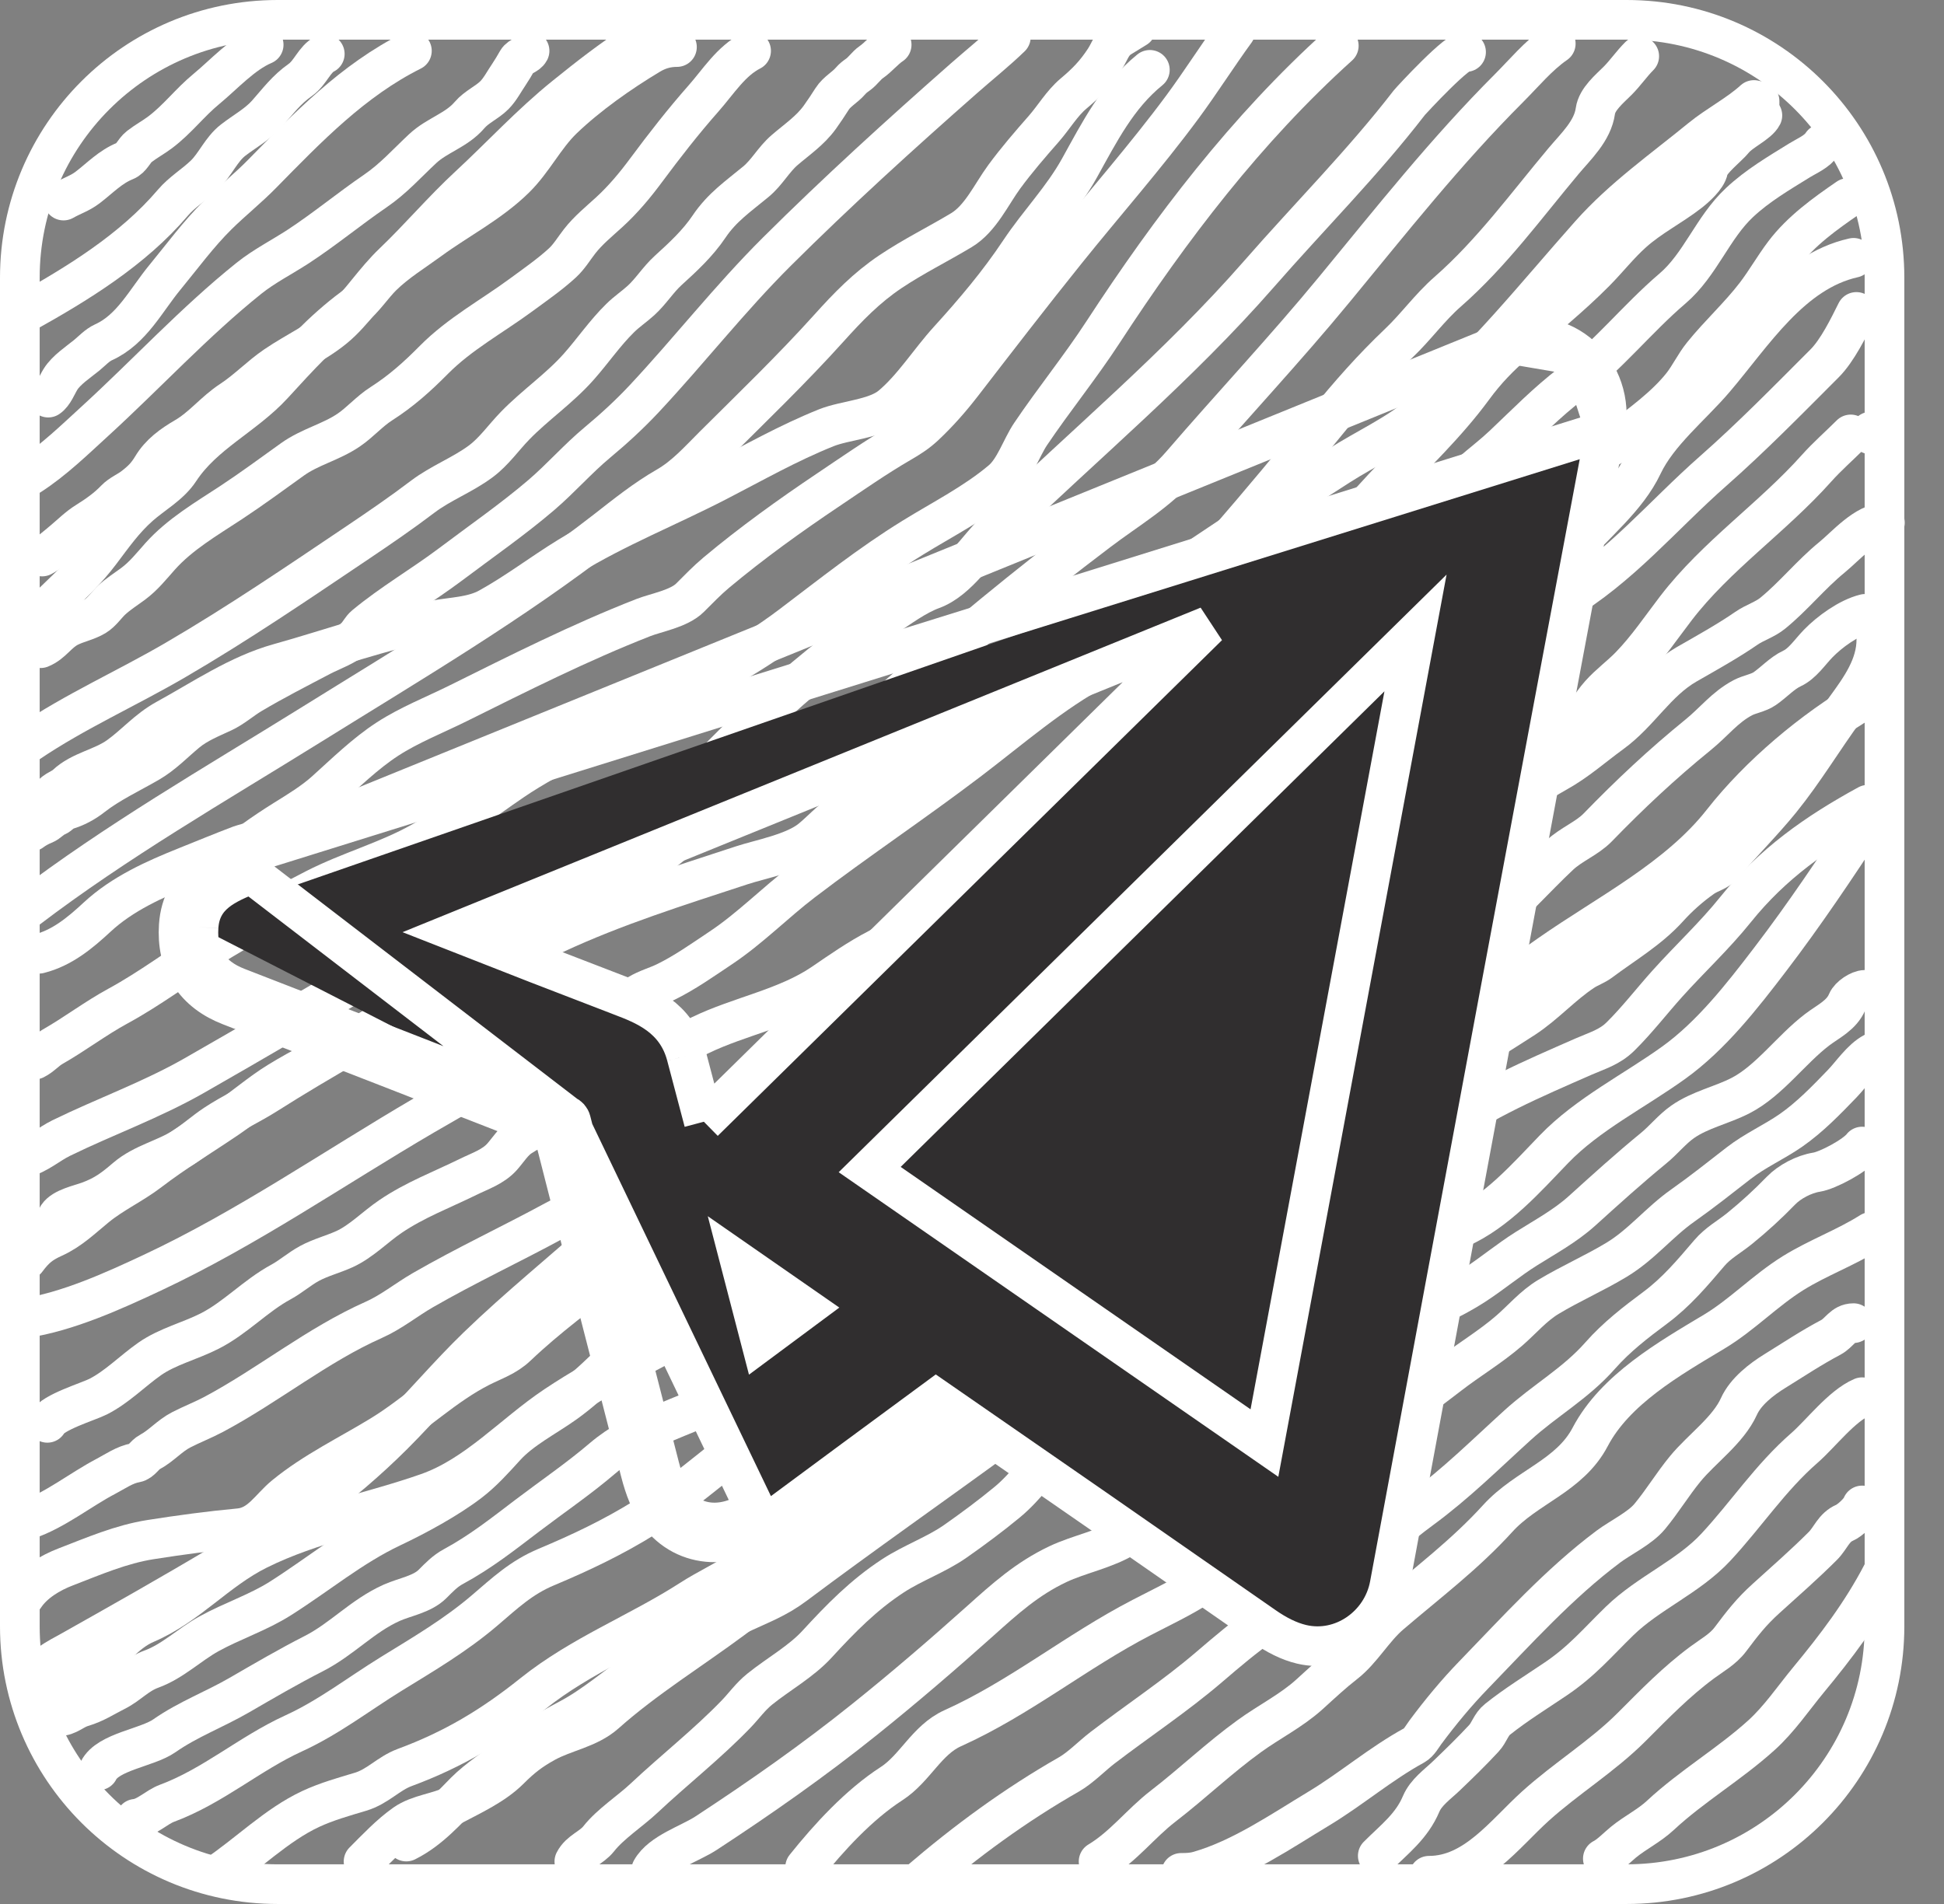 <svg width="49" height="48" viewBox="0 0 49 48" fill="none" xmlns="http://www.w3.org/2000/svg">
<rect x="0" y="0" width="49" height="48" fill="#808080" stroke="none"/>
<g clip-path="url(#clip0_1_1123)">
<path d="M41 0.5H7C3.41 0.5 0.5 3.41 0.5 7V41C0.5 44.59 3.41 47.5 7 47.5H41C44.59 47.5 47.5 44.59 47.5 41V7C47.5 3.41 44.59 0.5 41 0.5Z" stroke="white"/>
<path d="M6.646 1.128C6.115 1.352 5.642 1.88 5.204 2.241C4.78 2.589 4.476 3.005 4.036 3.336C3.864 3.465 3.678 3.564 3.509 3.696C3.374 3.801 3.318 3.992 3.154 4.057C2.781 4.206 2.517 4.492 2.208 4.727C2.01 4.877 1.816 4.933 1.601 5.056" stroke="white" stroke-linecap="round"/>
<path d="M0.599 7.906C1.947 7.157 3.349 6.297 4.356 5.112C4.59 4.836 4.901 4.656 5.161 4.404C5.43 4.142 5.576 3.765 5.876 3.533C6.155 3.316 6.486 3.138 6.723 2.872C7.008 2.551 7.215 2.264 7.57 2.014C7.828 1.832 7.924 1.49 8.186 1.359" stroke="white" stroke-linecap="round"/>
<path d="M10.382 1.282C8.894 2.026 7.753 3.215 6.605 4.384C6.246 4.75 5.849 5.066 5.486 5.424C5.004 5.899 4.589 6.467 4.16 6.988C3.679 7.57 3.325 8.305 2.61 8.629C2.448 8.703 2.321 8.845 2.185 8.957C1.974 9.129 1.672 9.326 1.526 9.56C1.435 9.704 1.354 9.932 1.215 10.024" stroke="white" stroke-linecap="round"/>
<path d="M0.753 11.989C1.349 11.606 1.881 11.086 2.401 10.611C3.696 9.427 4.904 8.114 6.274 7.016C6.656 6.71 7.105 6.483 7.515 6.216C8.185 5.778 8.801 5.266 9.462 4.814C9.919 4.501 10.251 4.123 10.654 3.747C11.02 3.405 11.506 3.287 11.837 2.899C12.015 2.691 12.271 2.59 12.462 2.399C12.608 2.252 12.711 2.047 12.828 1.877C12.901 1.769 12.975 1.642 13.039 1.53C13.104 1.418 13.292 1.392 13.348 1.282" stroke="white" stroke-linecap="round"/>
<path d="M16.044 1.089C15.408 1.499 14.832 1.95 14.242 2.426C13.374 3.126 12.634 3.934 11.82 4.688C11.153 5.305 10.572 5.995 9.918 6.62C9.437 7.079 9.077 7.648 8.602 8.111C8.135 8.566 7.471 8.858 6.937 9.224C6.549 9.489 6.222 9.836 5.829 10.093C5.401 10.372 5.102 10.77 4.663 11.025C4.337 11.215 4.032 11.434 3.835 11.764C3.698 11.992 3.572 12.116 3.36 12.279C3.218 12.388 3.031 12.463 2.908 12.592C2.698 12.812 2.45 12.987 2.191 13.148C1.967 13.287 1.79 13.467 1.588 13.636C1.444 13.756 1.226 13.947 1.062 14.03" stroke="white" stroke-linecap="round"/>
<path d="M18.932 1.282C18.427 1.538 18.105 2.06 17.738 2.476C17.22 3.063 16.752 3.664 16.287 4.29C16.006 4.67 15.708 5.027 15.359 5.347C15.1 5.584 14.827 5.805 14.61 6.083C14.466 6.267 14.347 6.472 14.173 6.631C13.857 6.921 13.487 7.177 13.142 7.431C12.402 7.977 11.586 8.415 10.934 9.074C10.518 9.495 10.111 9.859 9.612 10.178C9.313 10.369 9.081 10.643 8.79 10.842C8.346 11.145 7.813 11.265 7.373 11.58C6.862 11.946 6.352 12.323 5.827 12.669C5.204 13.079 4.534 13.468 4.033 14.03C3.81 14.28 3.627 14.516 3.355 14.719C3.172 14.855 2.984 14.971 2.816 15.127C2.68 15.254 2.562 15.436 2.403 15.532C2.192 15.659 1.949 15.7 1.733 15.81C1.448 15.956 1.321 16.221 1.023 16.341" stroke="white" stroke-linecap="round"/>
<path d="M0.715 18.729C1.887 17.935 3.199 17.353 4.421 16.64C5.999 15.72 7.51 14.69 9.025 13.671C9.576 13.3 10.121 12.927 10.649 12.526C11.107 12.178 11.657 11.974 12.117 11.632C12.456 11.38 12.694 11.028 12.986 10.729C13.494 10.207 14.1 9.796 14.584 9.25C14.943 8.846 15.246 8.397 15.633 8.018C15.798 7.855 15.989 7.728 16.159 7.573C16.41 7.343 16.587 7.051 16.841 6.819C17.219 6.475 17.587 6.136 17.873 5.711C18.201 5.224 18.607 4.95 19.052 4.581C19.334 4.348 19.498 4.024 19.775 3.785C20.085 3.518 20.423 3.292 20.665 2.955C20.774 2.804 20.875 2.649 20.975 2.493C21.098 2.302 21.293 2.21 21.44 2.039C21.494 1.976 21.554 1.93 21.624 1.881C21.754 1.788 21.835 1.653 21.96 1.567C22.144 1.439 22.288 1.253 22.475 1.128" stroke="white" stroke-linecap="round"/>
<path d="M25.479 0.935C25.102 1.299 24.691 1.627 24.298 1.973C22.692 3.387 21.099 4.834 19.582 6.344C18.393 7.528 17.376 8.835 16.234 10.056C15.866 10.449 15.472 10.81 15.059 11.154C14.56 11.57 14.136 12.059 13.643 12.481C12.921 13.098 12.119 13.653 11.36 14.225C10.651 14.758 9.883 15.201 9.201 15.767C9.099 15.852 9.058 15.961 8.967 16.052C8.737 16.283 8.367 16.399 8.084 16.548C7.501 16.855 6.903 17.16 6.338 17.496C6.094 17.641 5.876 17.841 5.619 17.96C5.303 18.107 4.976 18.236 4.705 18.461C4.385 18.726 4.113 19.019 3.749 19.229C3.279 19.501 2.756 19.744 2.332 20.076C2.132 20.234 1.905 20.355 1.66 20.425C1.572 20.45 1.505 20.549 1.417 20.586C1.285 20.64 1.235 20.736 1.104 20.787C0.997 20.829 0.884 20.893 0.792 20.962" stroke="white" stroke-linecap="round"/>
<path d="M0.676 22.927C2.931 21.208 5.416 19.779 7.821 18.284C10.344 16.714 12.919 15.196 15.269 13.369C15.767 12.981 16.257 12.586 16.805 12.271C17.267 12.006 17.612 11.613 17.99 11.236C18.968 10.262 19.966 9.302 20.89 8.276C21.377 7.735 21.839 7.256 22.445 6.849C23.024 6.461 23.638 6.16 24.232 5.803C24.716 5.512 24.987 4.902 25.31 4.461C25.624 4.033 25.965 3.64 26.314 3.242C26.565 2.955 26.765 2.607 27.058 2.36C27.38 2.09 27.61 1.855 27.844 1.496C27.994 1.264 28.018 1.081 28.261 0.935C28.39 0.857 28.51 0.781 28.637 0.704" stroke="white" stroke-linecap="round"/>
<path d="M31.141 0.781C30.683 1.41 30.268 2.068 29.806 2.694C28.88 3.947 27.845 5.118 26.87 6.332C25.983 7.436 25.12 8.557 24.255 9.678C23.964 10.055 23.657 10.404 23.31 10.731C23.12 10.909 22.937 11.026 22.713 11.156C22.084 11.521 21.486 11.939 20.883 12.344C19.916 12.993 18.951 13.686 18.057 14.434C17.822 14.631 17.609 14.852 17.393 15.068C17.116 15.346 16.542 15.442 16.212 15.571C14.612 16.197 13.079 16.971 11.541 17.734C10.958 18.023 10.319 18.274 9.77 18.63C9.207 18.995 8.694 19.499 8.195 19.948C7.896 20.218 7.505 20.455 7.164 20.667C6.903 20.83 6.651 20.998 6.402 21.177C6.302 21.248 6.159 21.267 6.047 21.309C5.594 21.48 5.146 21.667 4.697 21.846C3.903 22.164 3.083 22.531 2.45 23.119C2.02 23.518 1.565 23.898 0.984 24.044" stroke="white" stroke-linecap="round"/>
<path d="M33.745 1.154C31.423 3.246 29.508 5.758 27.805 8.37C27.229 9.254 26.565 10.07 25.976 10.944C25.746 11.286 25.573 11.836 25.248 12.11C24.575 12.679 23.758 13.092 23.011 13.553C21.925 14.223 20.954 14.998 19.94 15.765C18.864 16.579 17.636 17.222 16.443 17.842C15.256 18.459 14.018 18.936 12.907 19.695C12.147 20.214 11.416 20.781 10.611 21.232C9.756 21.71 8.813 21.963 7.946 22.406C7.049 22.864 6.154 23.346 5.299 23.878C4.508 24.371 3.794 24.916 2.974 25.363C2.405 25.672 1.891 26.066 1.332 26.385C1.151 26.489 1.053 26.624 0.876 26.712" stroke="white" stroke-linecap="round"/>
<path d="M0.613 29.184C0.934 29.11 1.243 28.837 1.536 28.694C2.657 28.146 3.805 27.738 4.896 27.116C7.895 25.405 10.825 23.609 13.895 22.02C14.951 21.474 15.94 21.054 16.852 20.297C17.686 19.604 18.394 18.812 19.177 18.07C20.137 17.162 21.192 16.294 22.298 15.569C22.658 15.333 23.083 15.012 23.495 14.862C24.154 14.623 24.641 13.808 25.129 13.337C27.345 11.198 29.702 9.233 31.735 6.907C32.995 5.464 34.353 4.106 35.521 2.591C35.555 2.547 36.817 1.176 36.953 1.312" stroke="white" stroke-linecap="round"/>
<path d="M39.214 1.101C38.777 1.402 38.411 1.846 38.04 2.217C36.445 3.812 35.077 5.545 33.645 7.283C32.399 8.798 31.057 10.224 29.777 11.71C29.183 12.4 28.419 12.838 27.691 13.39C25.893 14.751 24.159 16.175 22.476 17.673C21.917 18.17 21.262 18.549 20.621 18.929C20.121 19.225 19.564 19.397 19.066 19.695C18.429 20.076 17.847 20.551 17.273 21.018C16.881 21.336 16.453 21.736 15.981 21.938C13.428 23.032 11.273 24.808 8.899 26.216C8.279 26.584 7.626 26.895 7.012 27.273C6.562 27.55 6.167 27.898 5.732 28.194C5.076 28.64 4.399 29.046 3.769 29.529C3.336 29.86 2.848 30.08 2.425 30.426C2.08 30.707 1.768 31.016 1.352 31.203C1.023 31.351 0.871 31.487 0.666 31.761" stroke="white" stroke-linecap="round"/>
<path d="M0.613 33.234C1.699 33.073 2.87 32.54 3.844 32.083C6.23 30.963 8.423 29.443 10.693 28.115C12.476 27.072 14.309 26.117 16.086 25.065C16.318 24.927 16.536 24.874 16.77 24.761C17.25 24.529 17.718 24.197 18.16 23.902C18.901 23.41 19.529 22.764 20.235 22.225C21.613 21.174 23.057 20.213 24.436 19.163C25.485 18.365 26.512 17.465 27.679 16.837C27.864 16.738 28.119 16.718 28.27 16.563C30.077 14.691 31.784 12.686 33.423 10.667C34.01 9.945 34.587 9.289 35.258 8.651C35.696 8.235 36.033 7.755 36.491 7.354C37.599 6.383 38.473 5.179 39.413 4.058C39.718 3.694 40.144 3.302 40.213 2.796C40.254 2.499 40.571 2.239 40.768 2.042C40.967 1.844 41.121 1.614 41.318 1.417" stroke="white" stroke-linecap="round"/>
<path d="M44.21 2.521C43.808 2.887 43.293 3.147 42.869 3.494C41.918 4.272 40.906 4.982 40.085 5.904C38.717 7.441 37.391 9.122 35.81 10.447C35.189 10.969 34.432 11.305 33.751 11.742C31.394 13.254 29.041 14.805 26.788 16.466C25.494 17.42 24.193 18.357 22.876 19.28C22.209 19.747 21.512 20.197 20.901 20.741C20.75 20.875 20.608 21.02 20.451 21.149C20.016 21.508 19.182 21.655 18.692 21.816C17.106 22.337 15.502 22.838 13.986 23.545C13.166 23.927 12.463 24.425 11.707 24.907C10.809 25.478 9.764 25.782 8.841 26.315C8.134 26.723 7.431 27.137 6.743 27.574C6.313 27.848 5.847 28.062 5.422 28.343C5.151 28.522 4.909 28.742 4.636 28.918C4.169 29.22 3.611 29.326 3.181 29.692C2.856 29.97 2.636 30.139 2.226 30.288C2.004 30.369 1.59 30.453 1.455 30.657" stroke="white" stroke-linecap="round"/>
<path d="M28.983 1.761C28.165 2.425 27.713 3.328 27.208 4.238C26.779 5.011 26.187 5.61 25.7 6.341C25.162 7.148 24.562 7.856 23.909 8.575C23.427 9.104 23.011 9.777 22.464 10.234C22.067 10.566 21.3 10.594 20.825 10.785C19.864 11.171 18.997 11.666 18.084 12.137C16.832 12.784 15.542 13.292 14.334 14.032C13.656 14.448 13.008 14.946 12.311 15.329C11.905 15.552 11.405 15.552 10.959 15.636C9.625 15.887 8.339 16.358 7.033 16.721C6.011 17.006 5.109 17.627 4.185 18.133C3.715 18.391 3.401 18.772 2.988 19.067C2.568 19.367 2.035 19.433 1.663 19.785C1.535 19.907 1.299 19.939 1.264 20.144C1.251 20.226 1.185 20.256 1.121 20.288" stroke="white" stroke-linecap="round"/>
<path d="M17.063 1.186C16.811 1.186 16.591 1.25 16.372 1.382C15.627 1.829 14.815 2.401 14.19 3.001C13.728 3.445 13.442 4.051 12.977 4.505C12.345 5.124 11.548 5.527 10.839 6.045C10.435 6.341 9.992 6.61 9.634 6.963C9.389 7.204 9.167 7.557 8.892 7.761C8.131 8.326 7.521 9.003 6.882 9.7C6.159 10.487 5.132 10.932 4.528 11.854C4.284 12.227 3.854 12.459 3.522 12.752C3.118 13.109 2.847 13.503 2.525 13.928C2.19 14.371 1.859 14.68 1.464 15.061C1.232 15.285 0.901 15.622 0.618 15.764" stroke="white" stroke-linecap="round"/>
<path d="M44.351 2.622V2.55" stroke="white" stroke-linecap="round"/>
<path d="M45.93 3.627C45.803 3.824 45.553 3.923 45.36 4.042C44.831 4.37 44.305 4.677 43.848 5.104C43.165 5.742 42.861 6.672 42.156 7.274C41.269 8.032 40.552 8.947 39.619 9.659C38.98 10.148 38.475 10.672 37.892 11.223C37.382 11.704 36.783 12.074 36.38 12.66C36.013 13.192 35.607 13.452 35.127 13.868C34.641 14.289 34.257 14.618 33.667 14.87C33.168 15.082 32.768 15.531 32.354 15.867C31.717 16.385 31.032 16.845 30.403 17.375C29.583 18.067 28.906 18.888 28.121 19.601C27.313 20.336 26.34 20.907 25.48 21.58C24.857 22.068 24.153 22.431 23.518 22.901C23.033 23.258 22.666 23.634 22.121 23.918C21.642 24.167 21.194 24.479 20.749 24.784C19.82 25.419 18.643 25.613 17.637 26.104C16.928 26.45 16.043 26.651 15.447 27.181C15.061 27.524 14.62 27.815 14.174 28.075C13.834 28.273 13.443 28.449 13.117 28.661C12.935 28.78 12.801 28.999 12.658 29.16C12.431 29.417 12.098 29.522 11.797 29.671C11.126 30 10.46 30.249 9.842 30.668C9.461 30.926 9.103 31.299 8.685 31.49C8.398 31.621 8.074 31.703 7.799 31.853C7.542 31.993 7.334 32.182 7.081 32.32C6.436 32.67 5.935 33.226 5.286 33.556C4.794 33.807 4.225 33.943 3.774 34.258C3.338 34.564 2.95 34.967 2.477 35.208C2.224 35.337 1.327 35.601 1.193 35.87" stroke="white" stroke-linecap="round"/>
<path d="M46.577 4.992C45.996 5.392 45.396 5.822 44.969 6.388C44.713 6.727 44.505 7.097 44.247 7.434C43.836 7.97 43.333 8.424 42.91 8.95C42.716 9.191 42.586 9.475 42.396 9.716C41.978 10.243 41.361 10.691 40.828 11.092C40.234 11.539 39.557 11.761 39.045 12.313C38.471 12.93 37.672 13.348 37.13 13.976C36.837 14.315 36.594 14.658 36.2 14.87C35.952 15.004 35.651 15.056 35.434 15.241C34.755 15.818 34.17 16.509 33.475 17.072C33.037 17.427 32.756 17.951 32.31 18.293C31.963 18.559 31.651 18.853 31.337 19.155C29.966 20.47 28.393 21.409 26.877 22.522C25.855 23.272 24.773 23.941 23.773 24.724C23.046 25.294 22.234 25.715 21.435 26.22C20.924 26.543 20.491 26.842 20.015 27.209C18.958 28.026 17.709 28.578 16.588 29.304C16.114 29.611 15.643 30.051 15.108 30.253C14.71 30.404 14.377 30.557 13.995 30.764C12.89 31.364 11.745 31.899 10.656 32.527C10.241 32.767 9.862 33.078 9.423 33.273C7.996 33.907 6.769 34.919 5.39 35.655C5.121 35.798 4.836 35.908 4.568 36.046C4.277 36.195 4.06 36.456 3.778 36.605C3.641 36.676 3.565 36.85 3.419 36.876C3.145 36.923 2.904 37.096 2.669 37.219C2.024 37.557 1.379 38.082 0.69 38.312" stroke="white" stroke-linecap="round"/>
<path d="M0.618 40.251C0.855 39.895 1.267 39.651 1.659 39.501C2.36 39.231 3.047 38.932 3.794 38.814C4.531 38.698 5.284 38.596 6.028 38.527C6.559 38.478 6.794 38.019 7.177 37.705C7.919 37.097 8.789 36.682 9.602 36.185C10.47 35.655 11.197 34.928 12.108 34.466C12.441 34.297 12.758 34.198 13.029 33.939C13.795 33.211 14.632 32.597 15.467 31.953C16.211 31.379 16.926 30.787 17.741 30.313C18.18 30.057 18.636 29.943 19.089 29.75C19.674 29.502 20.228 29.018 20.789 28.705C22.123 27.961 23.367 27.071 24.683 26.296C25.632 25.736 26.604 25.219 27.599 24.748C28.052 24.533 28.231 24.318 28.592 23.926C29.493 22.946 30.522 22.138 31.536 21.285C31.817 21.049 32.057 20.681 32.374 20.503C32.745 20.294 33.157 20.166 33.531 19.96C34.074 19.663 34.426 19.04 34.852 18.6C35.539 17.89 36.283 17.137 37.082 16.545C37.792 16.02 38.59 15.631 39.348 15.185C40.829 14.314 41.91 12.993 43.178 11.878C44.16 11.013 45.068 10.083 45.99 9.161C46.315 8.836 46.6 8.249 46.792 7.864" stroke="white" stroke-linecap="round"/>
<path d="M46.72 6.5C45.148 6.853 44.186 8.42 43.21 9.564C42.628 10.245 41.794 10.908 41.406 11.726C41.008 12.568 40.2 13.189 39.611 13.889C38.63 15.054 37.781 16.337 36.795 17.503C36.133 18.284 35.487 19.152 34.696 19.809C34.041 20.353 33.33 20.823 32.685 21.381C31.738 22.2 30.903 23.168 29.949 23.974C28.409 25.274 26.37 25.869 24.747 27.046C23.537 27.922 22.393 28.908 21.252 29.87C20.54 30.47 19.72 30.926 19.002 31.53C18.434 32.007 17.869 32.482 17.246 32.886C16.948 33.08 16.615 33.244 16.345 33.477C15.621 34.098 15.018 34.824 14.23 35.384C13.744 35.729 13.143 36.031 12.738 36.477C12.458 36.785 12.168 37.109 11.837 37.362C11.279 37.789 10.507 38.208 9.866 38.511C8.864 38.986 8.001 39.707 7.065 40.299C6.492 40.661 5.854 40.864 5.262 41.192C4.77 41.465 4.352 41.883 3.818 42.078C3.448 42.213 3.247 42.471 2.916 42.636C2.623 42.783 2.402 42.937 2.07 43.035C1.847 43.102 1.711 43.267 1.48 43.267" stroke="white" stroke-linecap="round"/>
<path d="M0.906 42.405C0.946 42.038 1.507 41.779 1.783 41.623C3.053 40.908 4.321 40.192 5.573 39.445C7.176 38.489 8.586 37.498 9.914 36.174C10.64 35.449 11.298 34.661 12.036 33.948C13.073 32.945 14.196 32.043 15.268 31.079C15.837 30.567 16.362 29.995 16.983 29.543C17.387 29.249 17.868 29.062 18.248 28.737C19.963 27.273 21.284 25.392 22.879 23.806C24.359 22.336 25.994 21.094 27.667 19.857C28.459 19.271 29.302 18.672 29.989 17.958C31.716 16.162 33.171 14.105 34.876 12.281C35.646 11.456 36.461 10.692 37.13 9.78C37.46 9.33 37.802 8.979 38.227 8.615C38.898 8.039 39.587 7.484 40.21 6.855C40.533 6.529 40.816 6.164 41.159 5.858C41.599 5.465 42.114 5.21 42.575 4.853C42.726 4.736 43.025 4.475 43.058 4.274C43.095 4.053 43.562 3.698 43.704 3.52C43.875 3.307 44.318 3.118 44.422 2.91" stroke="white" stroke-linecap="round"/>
<path d="M46.649 10.952C46.363 11.238 46.056 11.505 45.787 11.806C44.674 13.053 43.262 14.006 42.244 15.333C41.866 15.826 41.521 16.341 41.087 16.789C40.848 17.036 40.562 17.242 40.333 17.499C39.858 18.033 39.642 18.756 39.133 19.266C38.73 19.669 38.235 19.968 37.832 20.375C37.532 20.678 37.298 21.3 36.922 21.5C36.346 21.808 35.795 22.177 35.239 22.522C34.721 22.842 34.062 23.186 33.651 23.639C32.78 24.597 31.74 25.421 30.619 26.08C30.101 26.385 29.535 26.605 29.031 26.934C28.337 27.388 27.724 27.969 27.108 28.522C26.412 29.147 25.627 29.587 24.882 30.157C24.22 30.665 23.562 31.171 22.879 31.649C22.502 31.914 22.078 32.148 21.802 32.527C21.444 33.02 21.118 33.315 20.578 33.604C20.21 33.801 19.824 33.919 19.5 34.195C19.055 34.575 18.796 34.955 18.252 35.224C17.229 35.729 16.067 36.015 15.188 36.764C14.581 37.282 13.926 37.727 13.293 38.208C12.677 38.676 12.12 39.119 11.43 39.493C11.216 39.608 11.072 39.763 10.903 39.931C10.641 40.194 10.203 40.259 9.874 40.406C9.132 40.738 8.623 41.324 7.911 41.687C7.275 42.011 6.653 42.375 6.036 42.732C5.397 43.102 4.744 43.34 4.141 43.761C3.712 44.061 2.721 44.16 2.485 44.631" stroke="white" stroke-linecap="round"/>
<path d="M47.151 10.952V10.88" stroke="white" stroke-linecap="round"/>
<path d="M47.51 13.178C47.021 13.178 46.519 13.771 46.174 14.052C45.644 14.484 45.21 15.03 44.682 15.46C44.485 15.621 44.229 15.694 44.02 15.839C43.541 16.169 43.016 16.459 42.511 16.749C41.745 17.19 41.331 17.968 40.62 18.484C40.14 18.834 39.752 19.187 39.236 19.474C37.418 20.484 35.88 21.903 34.074 22.913C33.591 23.182 33.134 23.475 32.757 23.886C32.179 24.516 31.582 24.764 30.786 25.202C28.218 26.617 25.725 28.155 23.175 29.599C22.321 30.082 21.752 30.786 21.004 31.394C20.139 32.098 19.034 32.575 18.076 33.138C16.735 33.925 15.291 34.575 13.999 35.439C12.926 36.157 12.017 37.197 10.779 37.634C9.362 38.133 7.861 38.398 6.507 39.07C5.453 39.593 4.754 40.47 3.674 40.933C3.134 41.164 2.767 41.693 2.358 42.102C2.067 42.392 1.491 42.651 1.121 42.836" stroke="white" stroke-linecap="round"/>
<path d="M3.419 45.852C3.699 45.824 3.947 45.558 4.209 45.461C5.367 45.031 6.29 44.208 7.396 43.702C8.289 43.294 9.028 42.714 9.866 42.197C10.681 41.695 11.479 41.227 12.212 40.602C12.732 40.158 13.139 39.77 13.772 39.505C14.637 39.142 15.444 38.76 16.261 38.252C17.445 37.515 18.43 36.549 19.576 35.775C19.995 35.491 20.452 35.288 20.869 34.992C22.832 33.604 24.73 32.166 26.777 30.903C27.399 30.52 28.021 30.108 28.624 29.695C29.23 29.279 29.814 28.834 30.364 28.346C30.938 27.836 31.423 27.277 32.103 26.902C33.36 26.208 34.797 25.708 35.813 24.644C36.296 24.139 36.824 23.798 37.377 23.383C38.106 22.836 38.659 22.17 39.316 21.556C39.604 21.287 40.003 21.136 40.27 20.862C41.087 20.02 41.889 19.267 42.803 18.524C43.211 18.192 43.473 17.832 43.928 17.59C44.101 17.499 44.321 17.471 44.478 17.363C44.705 17.208 44.921 16.967 45.169 16.852C45.432 16.731 45.621 16.438 45.827 16.226C46.117 15.927 46.595 15.579 47.008 15.476" stroke="white" stroke-linecap="round"/>
<path d="M47.295 16.123C47.295 16.79 46.904 17.335 46.513 17.87C45.958 18.628 45.477 19.437 44.885 20.168C44.428 20.732 43.908 21.243 43.441 21.8C43.3 21.968 43.096 21.998 42.918 22.123C42.61 22.338 42.304 22.61 42.053 22.889C41.558 23.436 40.929 23.799 40.345 24.237C40.205 24.342 40.05 24.389 39.906 24.485C39.374 24.836 38.951 25.32 38.418 25.669C37.927 25.992 37.402 26.289 36.946 26.663C35.599 27.767 34.078 28.651 32.633 29.623C30.711 30.917 28.871 32.312 26.988 33.66C25.815 34.5 24.605 35.272 23.526 36.233C22.855 36.831 22.017 37.207 21.26 37.682C20.369 38.24 19.616 38.976 18.746 39.549C18.314 39.833 17.838 40.05 17.402 40.331C16.091 41.173 14.658 41.717 13.428 42.7C12.41 43.515 11.433 44.103 10.201 44.559C9.789 44.712 9.524 45.039 9.088 45.17C8.667 45.296 8.229 45.419 7.831 45.605C6.966 46.008 6.24 46.748 5.429 47.288" stroke="white" stroke-linecap="round"/>
<path d="M47.008 17.63C45.695 18.401 44.353 19.524 43.413 20.722C42.291 22.152 40.522 23.036 39.057 24.061C37.415 25.209 35.868 26.465 34.417 27.839C33.603 28.61 32.644 29.242 31.72 29.866C31.07 30.305 30.414 30.721 29.853 31.274C29.431 31.69 29.07 32.164 28.656 32.587C27.925 33.334 27.085 33.961 26.191 34.498C25.021 35.2 23.979 36.067 23.003 37.019C21.576 38.411 20.1 39.605 18.495 40.797C17.416 41.599 16.262 42.307 15.259 43.199C14.832 43.579 14.235 43.657 13.743 43.929C13.373 44.134 13.143 44.314 12.842 44.615C12.455 45.002 11.888 45.262 11.422 45.509C11.055 45.703 10.556 45.73 10.201 45.98C9.833 46.238 9.483 46.61 9.164 46.929" stroke="white" stroke-linecap="round"/>
<path d="M47.079 20.646C46.281 21.862 45.498 23.036 44.614 24.193C43.913 25.111 43.133 26.111 42.188 26.79C41.192 27.507 40.026 28.084 39.172 28.968C38.466 29.7 37.731 30.542 36.787 30.963C34.76 31.866 32.688 32.496 30.91 33.871C30.197 34.423 29.427 34.857 28.632 35.28C27.965 35.635 27.276 35.926 26.721 36.449C26.25 36.892 25.892 37.451 25.393 37.865C24.984 38.204 24.517 38.551 24.084 38.854C23.599 39.194 23.012 39.398 22.512 39.724C21.77 40.208 21.19 40.801 20.597 41.447C20.193 41.889 19.622 42.203 19.153 42.581C18.912 42.775 18.762 42.996 18.555 43.211C17.834 43.96 16.992 44.62 16.233 45.333C15.887 45.658 15.383 45.984 15.092 46.355C14.91 46.586 14.611 46.663 14.477 46.929" stroke="white" stroke-linecap="round"/>
<path d="M16.416 47.144C16.663 46.7 17.384 46.485 17.797 46.215C19.166 45.319 20.517 44.372 21.794 43.346C22.788 42.549 23.758 41.715 24.707 40.865C25.336 40.301 25.891 39.8 26.665 39.433C27.196 39.181 27.892 39.051 28.385 38.735C29.346 38.117 30.129 37.149 31.014 36.425C31.685 35.876 32.336 35.306 32.997 34.745C33.272 34.512 33.582 34.122 33.93 33.995C34.314 33.856 34.658 33.657 35.023 33.477C35.751 33.117 36.512 32.827 37.194 32.38C37.629 32.093 38.029 31.76 38.47 31.482C38.957 31.175 39.453 30.909 39.883 30.52C40.478 29.981 41.056 29.458 41.678 28.948C41.936 28.737 42.143 28.471 42.412 28.282C42.854 27.973 43.394 27.866 43.872 27.62C44.595 27.248 45.145 26.461 45.803 25.96C46.084 25.746 46.418 25.6 46.561 25.258C46.618 25.12 46.864 24.955 47.008 24.955" stroke="white" stroke-linecap="round"/>
<path d="M47.079 20.288C45.781 20.998 44.675 21.774 43.744 22.933C43.213 23.594 42.595 24.166 42.029 24.796C41.633 25.236 41.269 25.712 40.848 26.128C40.57 26.403 40.259 26.486 39.91 26.639C38.639 27.197 37.382 27.732 36.252 28.546C35.598 29.016 34.992 29.494 34.289 29.89C33.715 30.213 33.108 30.471 32.534 30.792C31.69 31.263 30.955 31.9 30.18 32.471C28.534 33.686 26.923 34.944 25.269 36.154C23.525 37.43 21.753 38.668 20.023 39.964C19.586 40.291 19.174 40.443 18.686 40.67C17.791 41.087 16.91 41.57 16.093 42.126C15.499 42.53 14.973 43.001 14.334 43.339C13.807 43.617 13.338 43.898 12.87 44.264C12.505 44.55 12.052 44.839 11.725 45.166C11.264 45.626 10.84 46.127 10.241 46.426" stroke="white" stroke-linecap="round"/>
<path d="M47.223 26.535C46.914 26.7 46.672 27.073 46.433 27.321C46.031 27.738 45.618 28.166 45.141 28.498C44.711 28.796 44.24 29.001 43.824 29.324C43.359 29.685 42.901 30.05 42.42 30.389C41.816 30.814 41.38 31.378 40.744 31.761C40.186 32.098 39.585 32.36 39.029 32.695C38.651 32.922 38.373 33.258 38.043 33.545C37.567 33.958 37.021 34.28 36.523 34.666C36.154 34.952 35.77 35.227 35.414 35.527C34.549 36.26 33.698 36.916 32.981 37.801C32.6 38.272 32.057 38.424 31.576 38.767C31.085 39.117 30.784 39.628 30.284 39.956C29.787 40.281 29.303 40.504 28.776 40.778C27.125 41.633 25.704 42.809 24.012 43.57C23.358 43.865 23.063 44.585 22.472 44.966C21.652 45.496 20.898 46.318 20.294 47.073" stroke="white" stroke-linecap="round"/>
<path d="M23.166 47.432C24.355 46.413 25.584 45.51 26.941 44.735C27.238 44.565 27.524 44.266 27.786 44.065C28.68 43.38 29.627 42.756 30.483 42.022C31.405 41.232 32.2 40.568 33.34 40.139C33.695 40.005 33.914 39.759 34.177 39.493C34.695 38.969 35.227 38.484 35.821 38.049C36.702 37.403 37.44 36.667 38.247 35.934C38.947 35.297 39.71 34.883 40.337 34.171C40.747 33.706 41.23 33.334 41.725 32.966C42.256 32.571 42.657 32.092 43.082 31.594C43.308 31.328 43.582 31.187 43.848 30.971C44.224 30.666 44.56 30.357 44.893 30.014C45.105 29.795 45.467 29.602 45.787 29.551C46.069 29.507 46.761 29.137 46.936 28.905" stroke="white" stroke-linecap="round"/>
<path d="M47.151 31.059C46.527 31.454 45.828 31.704 45.196 32.096C44.488 32.537 43.908 33.151 43.206 33.572C42.072 34.252 40.71 35.03 40.082 36.225C39.563 37.213 38.478 37.481 37.752 38.28C36.92 39.195 35.992 39.89 35.043 40.702C34.623 41.061 34.324 41.606 33.902 41.934C33.584 42.182 33.309 42.44 33.005 42.716C32.551 43.127 31.987 43.408 31.493 43.766C30.733 44.315 30.059 44.962 29.318 45.533C28.746 45.974 28.32 46.551 27.691 46.929" stroke="white" stroke-linecap="round"/>
<path d="M29.773 47.216C29.924 47.216 30.064 47.211 30.212 47.168C31.279 46.865 32.306 46.158 33.244 45.593C34.066 45.097 34.804 44.46 35.646 44.001C35.769 43.934 35.852 43.773 35.929 43.67C36.305 43.165 36.707 42.678 37.146 42.225C38.227 41.11 39.298 39.919 40.541 38.99C40.844 38.763 41.335 38.53 41.582 38.232C41.901 37.848 42.161 37.414 42.48 37.027C42.897 36.52 43.559 36.059 43.832 35.455C44.001 35.081 44.399 34.773 44.742 34.562C45.214 34.27 45.654 33.976 46.146 33.716C46.367 33.599 46.451 33.357 46.72 33.357" stroke="white" stroke-linecap="round"/>
<path d="M46.936 35.224C46.42 35.445 45.899 36.138 45.484 36.501C44.617 37.257 44.023 38.173 43.249 39.006C42.559 39.75 41.554 40.155 40.824 40.865C40.253 41.421 39.878 41.879 39.204 42.333C38.719 42.661 38.206 42.977 37.748 43.343C37.578 43.478 37.543 43.673 37.401 43.825C37.091 44.159 36.78 44.461 36.452 44.775C36.232 44.985 35.944 45.186 35.821 45.477C35.581 46.045 35.145 46.368 34.728 46.786" stroke="white" stroke-linecap="round"/>
<path d="M36.02 47.288C37.17 47.288 37.923 46.236 38.701 45.533C39.479 44.83 40.387 44.278 41.127 43.538C41.704 42.961 42.246 42.399 42.906 41.911C43.154 41.727 43.428 41.579 43.616 41.328C43.916 40.929 44.138 40.639 44.514 40.299C45 39.859 45.487 39.433 45.946 38.974C46.143 38.778 46.216 38.508 46.497 38.388C46.619 38.336 46.888 38.096 46.936 37.953" stroke="white" stroke-linecap="round"/>
<path d="M47.438 39.676C46.926 40.659 46.281 41.509 45.579 42.357C45.195 42.823 44.849 43.338 44.399 43.745C43.595 44.473 42.645 45.027 41.853 45.764C41.564 46.033 41.219 46.197 40.92 46.442C40.771 46.564 40.565 46.776 40.401 46.857" stroke="white" stroke-linecap="round"/>
<path d="M6.212 21.539C16.688 17.28 27.252 12.982 37.904 8.647L6.212 21.539ZM6.212 21.539C6.188 21.549 6.163 21.559 6.138 21.569C5.844 21.688 5.472 21.839 5.171 22.073C4.811 22.353 4.543 22.755 4.506 23.338M6.212 21.539L40.463 10.852L6.212 21.539ZM40.463 10.852C38.714 20.145 36.901 29.847 35.026 39.959C34.836 40.982 33.827 41.694 32.809 41.454C32.491 41.379 32.173 41.217 31.859 40.997C28.985 38.995 26.231 37.084 23.596 35.264C22.212 36.282 20.787 37.335 19.321 38.422C18.917 38.723 18.425 38.902 17.929 38.881C17.419 38.859 16.933 38.624 16.587 38.153C16.39 37.884 16.249 37.523 16.143 37.11C15.412 34.274 14.68 31.414 13.946 28.528C11.032 27.389 8.316 26.332 5.8 25.357C5.376 25.193 5.024 24.94 4.792 24.578C4.559 24.215 4.476 23.791 4.506 23.338M40.463 10.852C40.601 10.12 40.344 9.422 39.856 8.978L40.463 10.852ZM40.463 10.852L39.856 8.978L40.463 10.852ZM4.506 23.338L5.005 23.37L4.506 23.338ZM4.506 23.338C4.506 23.338 4.506 23.338 4.506 23.338L5.005 23.37L4.506 23.338ZM5.005 23.37C4.956 24.114 5.282 24.62 5.981 24.891C8.538 25.881 11.301 26.957 14.27 28.118M5.005 23.37C5.057 22.549 5.702 22.286 6.337 22.028L14.27 28.118M14.27 28.118C14.3 28.13 14.326 28.149 14.348 28.173C14.369 28.197 14.385 28.226 14.393 28.258C15.139 31.193 15.884 34.102 16.627 36.985C16.726 37.372 16.847 37.663 16.99 37.857C17.497 38.549 18.366 38.509 19.023 38.021L14.27 28.118ZM17.741 28.279C21.901 24.187 26.137 20.021 30.451 15.782L11.492 23.493C12.843 24.025 14.208 24.555 15.587 25.083C15.607 25.091 15.628 25.099 15.648 25.107C16.24 25.332 17.048 25.64 17.303 26.619L17.741 28.279ZM17.741 28.279C17.602 27.757 17.456 27.203 17.303 26.619L17.741 28.279ZM39.856 8.978C39.36 8.527 38.635 8.349 37.904 8.647L39.856 8.978ZM31.871 36.38L21.921 29.485L35.679 15.957L31.871 36.38ZM19.176 33.812L18.664 31.842L20.299 32.978L19.176 33.812Z" fill="#302E2F"/>
<path d="M6.212 21.539C16.688 17.28 27.252 12.982 37.904 8.647M6.212 21.539L37.904 8.647M6.212 21.539C6.188 21.549 6.163 21.559 6.138 21.569C5.844 21.688 5.472 21.839 5.171 22.073C4.811 22.353 4.543 22.755 4.506 23.338M6.212 21.539L40.463 10.852M37.904 8.647C38.635 8.349 39.36 8.527 39.856 8.978M37.904 8.647L39.856 8.978M4.506 23.338C4.476 23.791 4.559 24.215 4.792 24.578C5.024 24.94 5.376 25.193 5.8 25.357C8.316 26.332 11.032 27.389 13.946 28.528C14.68 31.414 15.412 34.274 16.143 37.11C16.249 37.523 16.39 37.884 16.587 38.153C16.933 38.624 17.419 38.859 17.929 38.881C18.425 38.902 18.917 38.723 19.321 38.422C20.787 37.335 22.212 36.282 23.596 35.264C26.231 37.084 28.985 38.995 31.859 40.997C32.173 41.217 32.491 41.379 32.809 41.454C33.827 41.694 34.836 40.982 35.026 39.959C36.901 29.847 38.714 20.145 40.463 10.852M4.506 23.338L5.005 23.37M4.506 23.338C4.506 23.338 4.506 23.338 4.506 23.338ZM40.463 10.852C40.601 10.12 40.344 9.422 39.856 8.978M40.463 10.852L39.856 8.978M5.005 23.37C4.956 24.114 5.282 24.62 5.981 24.891C8.538 25.881 11.301 26.957 14.27 28.118M5.005 23.37C5.057 22.549 5.702 22.286 6.337 22.028L14.27 28.118M14.27 28.118C14.3 28.13 14.326 28.149 14.348 28.173C14.369 28.197 14.385 28.226 14.393 28.258C15.139 31.193 15.884 34.102 16.627 36.985C16.726 37.372 16.847 37.663 16.99 37.857C17.497 38.549 18.366 38.509 19.023 38.021L14.27 28.118ZM17.741 28.279C21.901 24.187 26.137 20.021 30.451 15.782L11.492 23.493C12.843 24.025 14.208 24.555 15.587 25.083C15.607 25.091 15.628 25.099 15.648 25.107C16.24 25.332 17.048 25.64 17.303 26.619M17.741 28.279L17.303 26.619M17.741 28.279C17.602 27.757 17.456 27.203 17.303 26.619M31.871 36.38L21.921 29.485L35.679 15.957L31.871 36.38ZM19.176 33.812L18.664 31.842L20.299 32.978L19.176 33.812Z" stroke="white"/>
</g>
<defs>
<clipPath id="clip0_1_1123">
<rect width="49" height="48" fill="white"/>
</clipPath>
</defs>
</svg>
